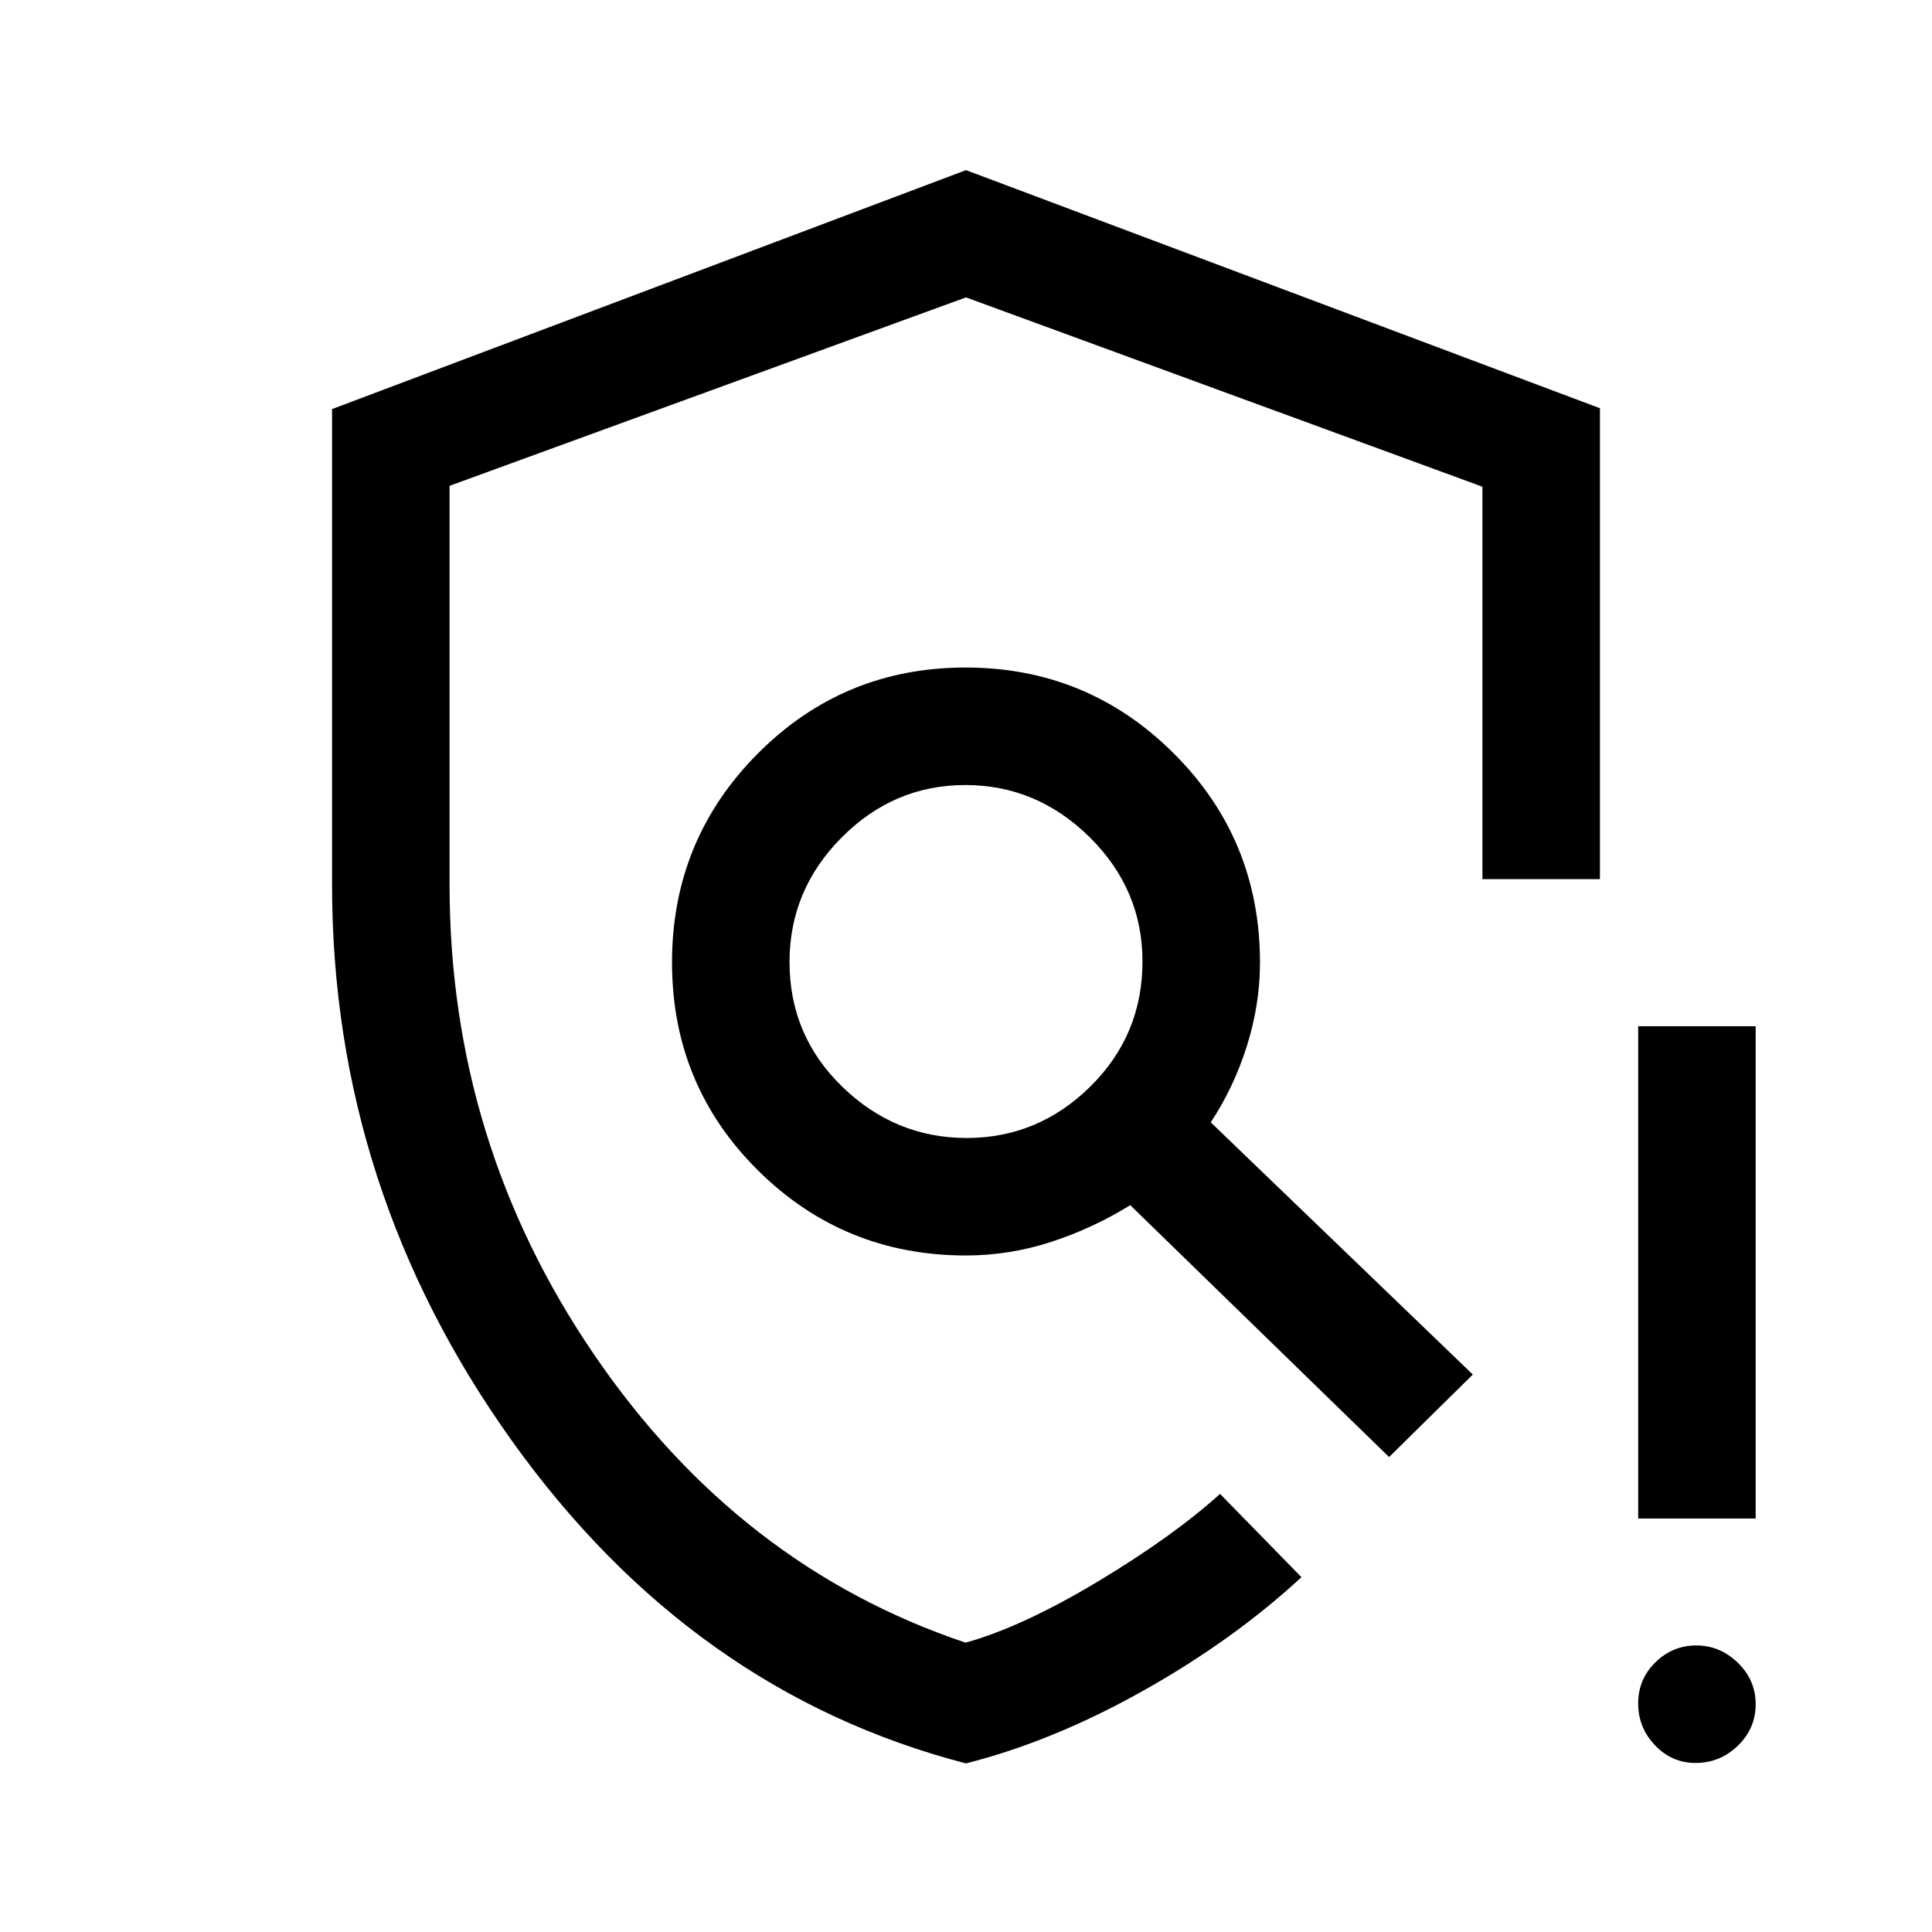 <svg xmlns="http://www.w3.org/2000/svg" height="48" viewBox="0 -960 960 960" width="48"><path d="M480-83.77q-136.38-35.39-225.69-160.36Q165-369.11 165-520.39v-236.34l315-118.73 315 118.31v234h-58.39v-195L480-812.23 223.39-718.6v198.35q0 128.1 71.84 233.37 71.85 105.26 184.57 143.11 28.16-7.84 65.61-30.32 37.44-22.48 60.82-43.6l40.46 41.38q-33.69 31.16-78.5 56.35T480-83.77ZM842.5-84q-11.76 0-20.13-8.77-8.37-8.76-8.37-20.8 0-12.05 8.56-20.43 8.56-8.39 20.31-8.39 11.74 0 20.63 8.59 8.88 8.58 8.88 20.62 0 12.04-8.85 20.61Q854.67-84 842.5-84ZM814-205.46v-244.62h58.38v244.62H814ZM480-481.62Zm.33 87.08q35.52 0 61.44-25.56 25.92-25.56 25.92-62.14 0-35.84-26.25-61.76-26.25-25.92-61.77-25.92t-61.44 26.04q-25.92 26.05-25.92 61.89 0 36.58 26.25 62.02 26.25 25.43 61.77 25.43Zm-.33 58.38q-60.79 0-103.43-42.34-42.65-42.34-42.65-103.26t42.57-103.74q42.57-42.81 103.27-42.81 60.69 0 103.5 42.7 42.82 42.7 42.82 103.99 0 20.63-6.5 41.32-6.5 20.68-17.97 37.98L731.84-277l-41.61 41-128.62-125.16q-18.36 11.39-39.13 18.2-20.78 6.8-42.48 6.8Z"/></svg>